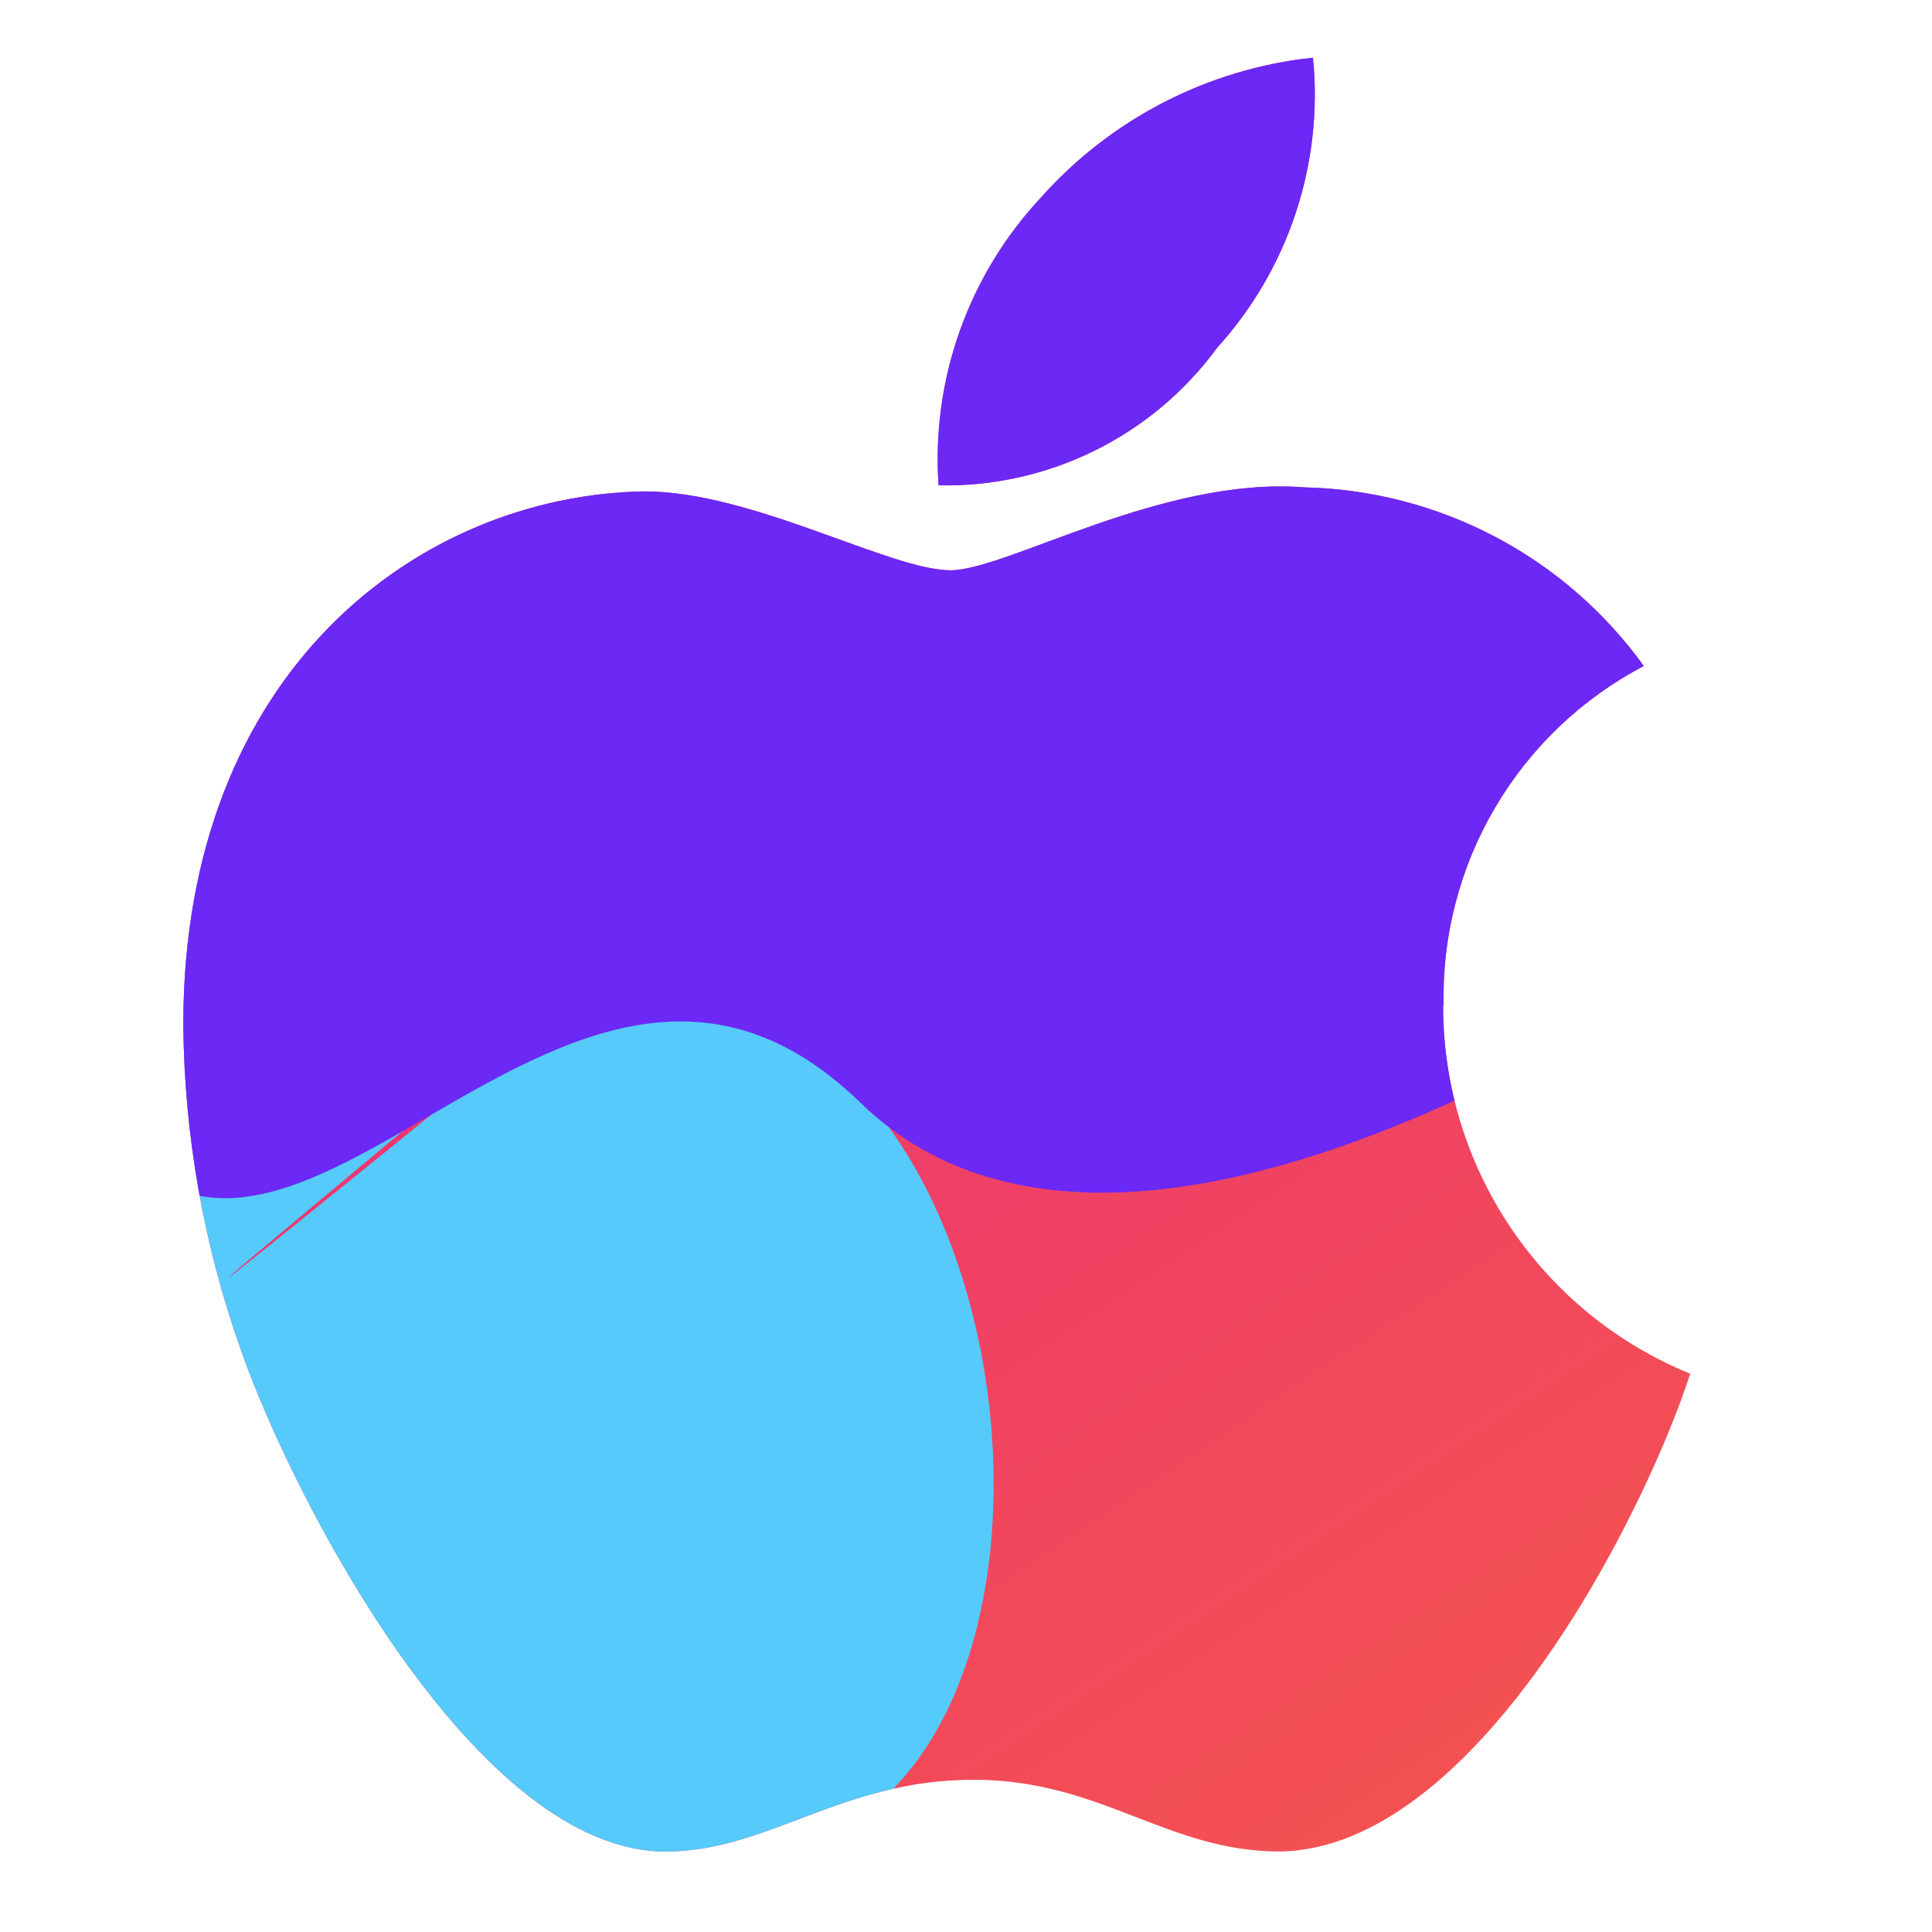 <svg xmlns="http://www.w3.org/2000/svg" xmlns:xlink="http://www.w3.org/1999/xlink" width="24" height="24" viewBox="0 0 24 24"><defs><clipPath id="a"><path d="M19.656,43.776a4.644,4.644,0,0,1,2.487-4.219,5.345,5.345,0,0,0-4.214-2.219c-1.766-.139-3.7,1.03-4.4,1.03-.746,0-2.458-.98-3.8-.98C6.95,37.433,4,39.6,4,44.015a12.4,12.4,0,0,0,.716,4.04c.637,1.826,2.935,6.3,5.333,6.229,1.254-.03,2.139-.891,3.771-.891,1.582,0,2.4.891,3.8.891,2.418-.035,4.5-4.1,5.1-5.935a4.932,4.932,0,0,1-3.07-4.572ZM16.84,35.607A4.686,4.686,0,0,0,18.034,32a5.275,5.275,0,0,0-3.378,1.736,4.759,4.759,0,0,0-1.274,3.577A4.178,4.178,0,0,0,16.84,35.607Z" transform="translate(-4 -32)" fill="#111"/></clipPath><linearGradient id="b" x1="0.076" y1="0.022" x2="0.685" y2="1.094" gradientUnits="objectBoundingBox"><stop offset="0" stop-color="#e91e8c"/><stop offset="1" stop-color="#f55b46"/></linearGradient><clipPath id="d"><rect width="24" height="24"/></clipPath></defs><g id="c" clip-path="url(#d)"><g transform="translate(2.277 0.716)" clip-path="url(#a)"><g transform="translate(-3.772 -1.577)"><path d="M11.685,0c6.453,0,11.685,6.146,11.685,13.728S18.138,27.457,11.685,27.457,0,21.31,0,13.728,5.231,0,11.685,0Z" transform="translate(1.521 0.539)" fill="url(#b)"/><path d="M5.644.468c-6.71-3.46-8.373,13.52.2,9.522S1.9,11.9,2.014,12.024c4.839,5.476,6.485,1.05,8.012,2.459,1.55,1.43,1.726-4.193,1.726-4.193A10.494,10.494,0,0,0,5.644.468Z" transform="matrix(-0.97, 0.242, -0.242, -0.97, 15.009, 22.928)" fill="#55cafb"/><path d="M2073.258,604.325c-9.919-1.054-14.73,7.737-12.328,13.588s6.1-2.957,10.049.881,12.818-3.4,12.818-3.4S2083.18,605.38,2073.258,604.325Z" transform="translate(-2058.8 -604.239)" fill="#6c28f5"/></g></g></g></svg>